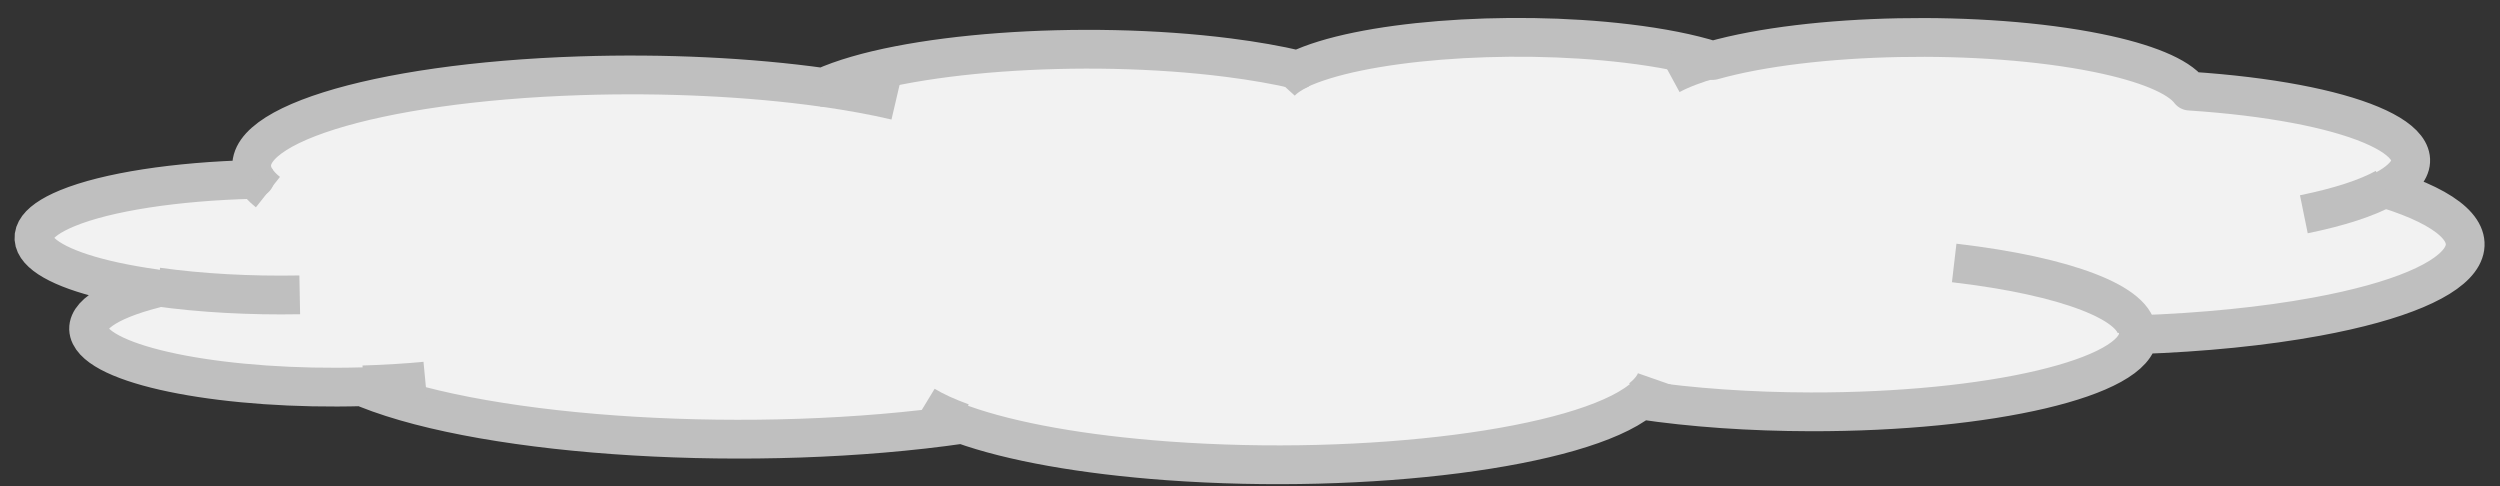 <svg width="591" height="115" xmlns="http://www.w3.org/2000/svg" xmlns:xlink="http://www.w3.org/1999/xlink" xml:space="preserve" overflow="hidden"><rect width="100%" height="100%" fill="#333333" stroke="none"/><defs><clipPath id="clip0"><rect x="1127" y="632" width="591" height="115"/></clipPath></defs><g clip-path="url(#clip0)" transform="translate(-1127 -632)"><path d="M1187.32 674.096C1180.64 662.338 1215.03 651.51 1264.13 649.911 1284.03 649.263 1304.26 650.231 1321.59 652.662 1339.95 644.375 1382.85 641.226 1417.41 645.628 1423.45 646.397 1429 647.373 1433.87 648.524 1448.17 641.655 1483 638.864 1511.66 642.291 1519.6 643.239 1526.52 644.611 1531.89 646.3 1554.94 639.804 1595.66 639.002 1622.85 644.508 1634.28 646.822 1641.98 650.014 1644.63 653.536 1682.39 656.004 1704.67 665.349 1694.39 674.41 1693.52 675.172 1692.44 675.919 1691.14 676.644 1721.43 686.086 1714.01 699.618 1674.58 706.87 1662.31 709.127 1647.81 710.589 1632.49 711.114 1632.15 721.271 1597.46 729.44 1555.01 729.358 1540.83 729.331 1526.96 728.365 1514.92 726.568 1500.57 737.956 1450.48 744.393 1403.06 740.945 1383.19 739.5 1366.02 736.444 1354.48 732.298 1305.92 739.312 1242.9 735.539 1213.71 723.871 1213.35 723.724 1212.99 723.576 1212.63 723.427 1180.85 724.318 1152.07 718.888 1148.34 711.299 1146.35 707.253 1151.93 703.204 1163.58 700.231 1136.07 696.352 1126.83 687.837 1142.94 681.213 1152.23 677.391 1168.54 674.865 1186.84 674.411Z" stroke="#BFBFBF" stroke-width="9.167" stroke-linecap="butt" stroke-linejoin="round" stroke-miterlimit="10" stroke-opacity="1" fill="#F2F2F2" fill-rule="evenodd" fill-opacity="1"/><path d="M1197.86 701.701C1186.11 701.921 1174.36 701.271 1164.2 699.837M1227.55 722.092C1222.83 722.543 1217.88 722.843 1212.83 722.984M1354.44 731.891C1350.89 730.615 1347.92 729.251 1345.57 727.823M1518.53 721.746C1518 723.26 1516.82 724.756 1514.98 726.21M1588.97 694.166C1615.61 697.27 1632.41 703.76 1632.17 710.848M1690.87 676.397C1686.56 678.811 1679.97 680.952 1671.63 682.653M1644.71 653.186C1645.45 654.16 1645.79 655.15 1645.73 656.14M1521.86 649.74C1524.37 648.377 1527.69 647.107 1531.72 645.972M1429.69 651.535C1430.71 650.409 1432.31 649.317 1434.46 648.286M1321.52 652.639C1327.79 653.518 1333.59 654.577 1338.79 655.791M1190.34 677.414C1188.97 676.329 1187.96 675.22 1187.32 674.097" stroke="#BFBFBF" stroke-width="9.167" stroke-linecap="butt" stroke-linejoin="round" stroke-miterlimit="10" stroke-opacity="1" fill="none" fill-rule="evenodd"/></g></svg>